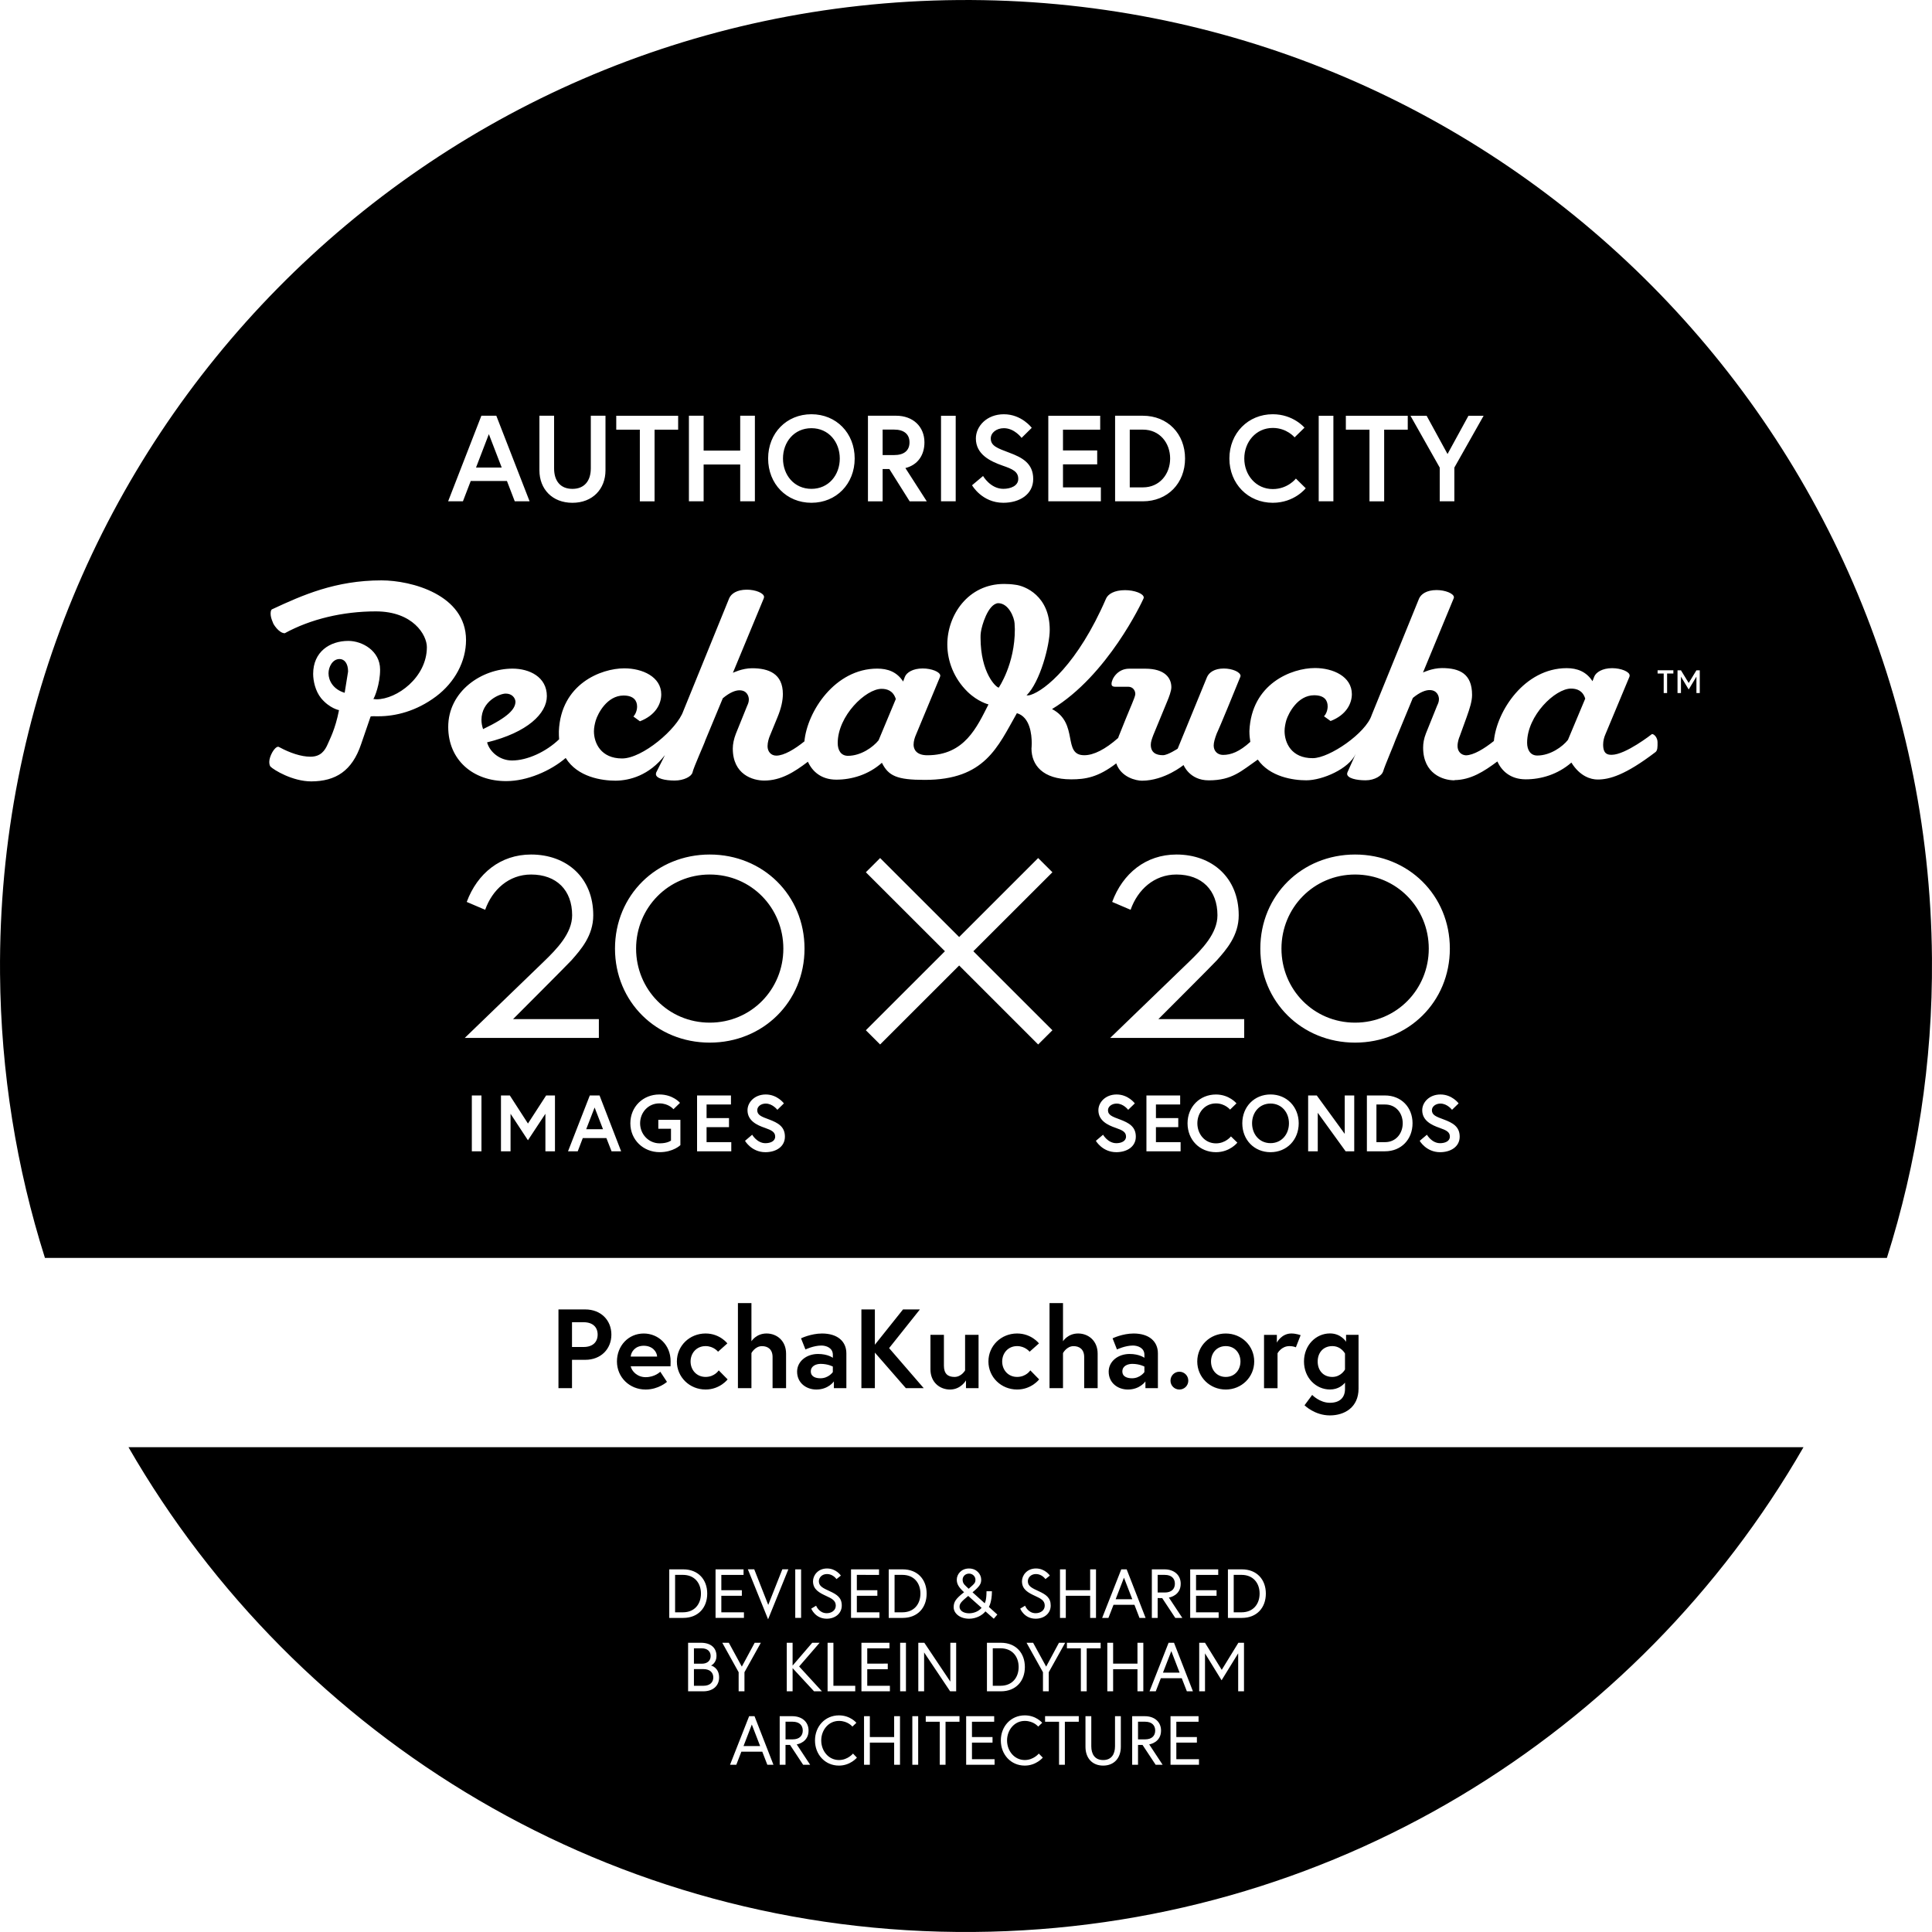 <?xml version="1.0" encoding="utf-8"?>
<!-- Generator: Adobe Illustrator 16.0.4, SVG Export Plug-In . SVG Version: 6.00 Build 0)  -->
<!DOCTYPE svg PUBLIC "-//W3C//DTD SVG 1.1//EN" "http://www.w3.org/Graphics/SVG/1.1/DTD/svg11.dtd">
<svg version="1.1" id="Layer_1" xmlns="http://www.w3.org/2000/svg" xmlns:xlink="http://www.w3.org/1999/xlink" x="0px" y="0px"
	 width="100px" height="100px" viewBox="0 0 100 100" enable-background="new 0 0 100 100" xml:space="preserve">
<g id="Logo">
</g>
<path d="M26.68,36.312c-0.015-0.191-0.178-0.412-0.504-0.412c-0.305,0-1.256,0.385-1.256,1.364c0,0.147,0.027,0.31,0.084,0.474
	C26.324,37.108,26.68,36.691,26.68,36.312z M60.812,81.973c0-0.279-0.184-0.457-0.521-0.457H59.92v0.912h0.371
	C60.629,82.428,60.812,82.249,60.812,81.973z M45.631,35.654c-0.82,0-2.271,1.398-2.271,2.807c0,0.379,0.174,0.66,0.529,0.66
	c0.674,0,1.303-0.45,1.586-0.803l0.892-2.137C46.23,35.748,45.912,35.654,45.631,35.654z M58.176,81.66l-0.43,1.116h0.861
	L58.176,81.66z M36.736,45.265c-2.148,0-3.812,1.729-3.812,3.835c0,2.109,1.664,3.832,3.812,3.832c2.15,0,3.81-1.723,3.81-3.832
	C40.546,46.993,38.887,45.265,36.736,45.265z M49.605,0.002C21.992,0.219-0.216,22.78,0.002,50.395
	c0.041,5.128,0.854,10.068,2.324,14.714h95.339c1.548-4.89,2.376-10.097,2.333-15.503C99.779,21.994,77.219-0.217,49.605,0.002z
	 M73.842,21.52l1.082,1.98l1.082-1.98h0.785l-1.514,2.682v1.746H74.52v-1.746l-1.514-2.682H73.842z M69.662,21.52h3.203v0.719
	h-1.221v3.709h-0.76v-3.709h-1.223V21.52z M68.256,21.52h0.76v4.428h-0.76V21.52z M65.879,21.441c1.064,0,1.641,0.695,1.641,0.695
	l-0.512,0.502c0,0-0.399-0.488-1.129-0.488c-0.872,0-1.475,0.728-1.475,1.582s0.603,1.582,1.475,1.582
	c0.779,0,1.197-0.543,1.197-0.543l0.508,0.501c0,0-0.584,0.752-1.705,0.752c-1.277,0-2.246-0.983-2.246-2.292
	C63.633,22.422,64.602,21.441,65.879,21.441z M57.717,21.518h1.432c1.291,0,2.189,0.938,2.189,2.215s-0.898,2.215-2.189,2.215
	h-1.432V21.518z M54.26,21.52h2.686v0.719H55.02v1.076h1.771v0.721H55.02v1.191h1.961v0.721H54.26V21.52z M51.896,24.101
	c-0.65-0.227-1.385-0.585-1.385-1.405c0-0.627,0.557-1.254,1.45-1.254c0.923,0,1.442,0.703,1.442,0.703l-0.526,0.52
	c0,0-0.366-0.502-0.916-0.502c-0.382,0-0.679,0.234-0.679,0.533c0,0.387,0.348,0.505,0.955,0.734
	c0.678,0.251,1.242,0.557,1.242,1.361c0,0.802-0.71,1.233-1.547,1.233c-1.107,0-1.619-0.907-1.619-0.907l0.57-0.479
	c0,0,0.379,0.664,1.049,0.664c0.381,0,0.773-0.154,0.773-0.512C52.707,24.416,52.422,24.281,51.896,24.101z M48.707,21.52h0.76
	v4.428h-0.76V21.52z M44.926,21.518h1.457c0.879,0,1.466,0.569,1.466,1.379c0,0.667-0.353,1.172-0.986,1.329l1.106,1.722h-0.885
	l-1.051-1.671h-0.348v1.671h-0.76V21.518z M41.999,21.441c1.291,0,2.239,0.98,2.239,2.291s-0.948,2.292-2.239,2.292
	c-1.292,0-2.241-0.981-2.241-2.292S40.707,21.441,41.999,21.441z M35.658,21.518h0.762v1.805h1.893v-1.805h0.76v4.429h-0.76v-1.904
	H36.42v1.904h-0.762V21.518z M31.898,21.52h3.203v0.719h-1.221v3.709h-0.762v-3.709h-1.221V21.52z M27.92,21.518h0.76v2.728
	c0,0.634,0.316,1.058,0.949,1.058c0.625,0,0.951-0.424,0.951-1.058v-2.728h0.76v2.824c0,0.971-0.668,1.683-1.711,1.683
	c-1.045,0-1.709-0.712-1.709-1.683V21.518z M24.916,21.518h0.773l1.723,4.43h-0.768l-0.404-1.051h-1.875l-0.404,1.051h-0.766
	L24.916,21.518z M19.59,37.074c-0.236,0-0.41-0.01-0.41,0.021l-0.488,1.42c-0.469,1.395-1.322,1.923-2.578,1.93
	c-0.973,0-1.941-0.592-2.117-0.768c-0.043-0.06-0.059-0.147-0.059-0.248c0-0.277,0.266-0.779,0.467-0.779l0.066,0.03
	c0.521,0.283,1.109,0.487,1.596,0.487c0.529,0,0.748-0.309,0.896-0.652c0.1-0.245,0.391-0.76,0.584-1.758
	c0,0-0.484-0.089-0.924-0.615c-0.311-0.385-0.412-0.912-0.414-1.261c0-1.149,0.866-1.708,1.82-1.708c0.721,0,1.645,0.514,1.645,1.48
	c0.004,0.75-0.289,1.457-0.35,1.527l0.162,0.016c1.053,0,2.609-1.131,2.609-2.701c0-0.629-0.717-1.85-2.641-1.85
	c-1.705,0-3.379,0.398-4.715,1.131c-0.305,0-0.615-0.496-0.615-0.559c-0.072-0.159-0.117-0.315-0.117-0.451
	c0-0.133,0.027-0.219,0.088-0.235c1.555-0.725,3.273-1.491,5.65-1.491c1.541,0,4.373,0.739,4.377,3.086
	c0,1.102-0.573,2.188-1.555,2.924C21.539,36.818,20.469,37.074,19.59,37.074z M27.488,45.265c-1.154,0-2.01,0.791-2.376,1.826
	l-0.954-0.407c0.549-1.478,1.748-2.454,3.33-2.454c1.844,0,3.219,1.198,3.219,3.145c0,1.06-0.648,1.784-1.129,2.331
	c-0.166,0.186-3.021,3.043-3.021,3.043h4.44v0.973h-6.94l4.075-3.935c0.691-0.667,1.482-1.479,1.482-2.412
	C29.615,46.078,28.807,45.265,27.488,45.265z M24.92,59.591h-0.498v-2.89h0.498V59.591z M28.725,59.591H28.23v-1.942l-0.904,1.371
	l-0.9-1.371v1.942H25.93v-2.89h0.459l0.938,1.453l0.941-1.453h0.457V59.591z M31.654,59.591l-0.268-0.685h-1.221l-0.262,0.685
	h-0.502l1.127-2.89h0.504l1.117,2.89H31.654z M35.217,59.271c0,0-0.367,0.365-1.072,0.365c-0.844,0-1.518-0.633-1.518-1.494
	c0-0.855,0.654-1.492,1.502-1.492c0.709,0,1.068,0.434,1.068,0.434l-0.34,0.33c0,0-0.238-0.303-0.729-0.303
	c-0.584,0-0.996,0.477-0.996,1.031c0,0.559,0.434,1.037,1.012,1.037c0.414,0,0.586-0.143,0.586-0.143v-0.613h-0.656v-0.459h1.143
	V59.271z M37.852,59.591H36.08v-2.89h1.754v0.468h-1.262v0.702h1.161v0.47h-1.161v0.776h1.279V59.591z M39.617,59.637
	c-0.721,0-1.055-0.588-1.055-0.588l0.371-0.316c0,0,0.25,0.438,0.684,0.438c0.252,0,0.506-0.098,0.506-0.34
	c0-0.238-0.186-0.33-0.525-0.451c-0.432-0.146-0.907-0.377-0.907-0.916c0-0.402,0.36-0.814,0.946-0.814
	c0.6,0,0.938,0.461,0.938,0.461l-0.339,0.333c0,0-0.244-0.323-0.6-0.323c-0.25,0-0.441,0.152-0.441,0.344
	c0,0.256,0.227,0.336,0.623,0.482c0.439,0.168,0.809,0.359,0.809,0.885C40.627,59.356,40.164,59.637,39.617,59.637z M36.736,53.966
	c-2.756,0-4.904-2.112-4.904-4.866c0-2.76,2.148-4.87,4.904-4.87c2.758,0,4.906,2.11,4.906,4.87
	C41.643,51.854,39.494,53.966,36.736,53.966z M54.473,53.326l-0.738,0.736l-4.089-4.088l-4.091,4.088l-0.738-0.736l4.092-4.09
	l-4.092-4.088l0.738-0.736l4.091,4.088l4.089-4.088l0.738,0.736l-4.092,4.088L54.473,53.326z M57.781,59.637
	c-0.723,0-1.059-0.588-1.059-0.588l0.373-0.316c0,0,0.245,0.438,0.686,0.438c0.246,0,0.502-0.098,0.502-0.34
	c0-0.238-0.182-0.33-0.529-0.451c-0.426-0.146-0.901-0.377-0.901-0.916c0-0.402,0.36-0.814,0.944-0.814
	c0.602,0,0.941,0.461,0.941,0.461l-0.344,0.333c0,0-0.238-0.323-0.598-0.323c-0.246,0-0.447,0.152-0.447,0.344
	c0,0.256,0.234,0.336,0.629,0.482c0.439,0.168,0.812,0.359,0.812,0.885C58.791,59.356,58.324,59.637,57.781,59.637z M60.893,45.265
	c-1.158,0-2.012,0.791-2.373,1.826l-0.954-0.407c0.547-1.478,1.745-2.454,3.327-2.454c1.842,0,3.223,1.198,3.223,3.145
	c0,1.06-0.648,1.784-1.133,2.331c-0.163,0.186-3.024,3.043-3.024,3.043H64.4v0.973h-6.936l4.075-3.935
	c0.692-0.667,1.476-1.479,1.476-2.412C63.016,46.078,62.211,45.265,60.893,45.265z M61.109,59.591h-1.77v-2.89h1.746v0.468h-1.254
	v0.702h1.156v0.47h-1.156v0.776h1.277V59.591z M62.938,59.637c-0.838,0-1.471-0.633-1.471-1.496c0-0.852,0.633-1.49,1.471-1.49
	c0.689,0,1.062,0.459,1.062,0.459l-0.332,0.323c0,0-0.26-0.321-0.73-0.321c-0.576,0-0.963,0.477-0.963,1.029
	c0,0.557,0.387,1.039,0.963,1.039c0.5,0,0.775-0.36,0.775-0.36l0.332,0.323C64.045,59.143,63.66,59.637,62.938,59.637z
	 M65.762,59.637c-0.84,0-1.461-0.635-1.461-1.496c0-0.854,0.621-1.492,1.461-1.492s1.459,0.639,1.459,1.492
	C67.221,59.002,66.602,59.637,65.762,59.637z M70.096,59.592H69.65l-1.443-1.994v1.994h-0.498v-2.891h0.447l1.447,1.988v-1.988
	h0.492V59.592z M65.234,49.1c0-2.758,2.148-4.87,4.904-4.87c2.76,0,4.906,2.112,4.906,4.87c0,2.754-2.146,4.866-4.906,4.866
	C67.383,53.966,65.234,51.854,65.234,49.1z M71.686,59.591H70.75v-2.89h0.936c0.84,0,1.427,0.611,1.427,1.439
	C73.112,58.979,72.525,59.591,71.686,59.591z M74.539,59.637c-0.723,0-1.056-0.588-1.056-0.588l0.374-0.316
	c0,0,0.246,0.438,0.682,0.438c0.252,0,0.506-0.098,0.506-0.34c0-0.238-0.182-0.33-0.527-0.451c-0.422-0.146-0.904-0.377-0.904-0.916
	c0-0.402,0.361-0.814,0.944-0.814c0.603,0,0.94,0.461,0.94,0.461l-0.342,0.333c0,0-0.24-0.323-0.599-0.323
	c-0.247,0-0.442,0.152-0.442,0.344c0,0.256,0.227,0.336,0.623,0.482c0.444,0.168,0.815,0.359,0.815,0.885
	C75.554,59.356,75.086,59.637,74.539,59.637z M85.682,38.932c-1.566,1.195-2.385,1.416-2.99,1.416c-0.351,0-0.916-0.164-1.357-0.877
	c-0.705,0.615-1.571,0.867-2.363,0.867c-0.795,0-1.25-0.441-1.469-0.925c-0.693,0.518-1.373,0.954-2.219,0.966l-0.002,0.01h-0.008
	c-0.584,0-1.613-0.34-1.613-1.693c0-0.221,0.039-0.465,0.145-0.734l0.586-1.455c0.041-0.082,0.088-0.186,0.088-0.324
	c0-0.143-0.088-0.465-0.486-0.465c-0.203,0-0.5,0.104-0.865,0.408l-0.906,2.193c-0.017,0.084-0.557,1.336-0.633,1.612
	c-0.059,0.205-0.426,0.458-0.908,0.458c-0.473,0-0.956-0.105-0.956-0.34l0.017-0.072l0.426-0.953
	c-0.354,0.773-1.719,1.365-2.557,1.365c-0.676,0-1.881-0.176-2.51-1.073c-0.854,0.589-1.32,1.075-2.537,1.075
	c-1.018,0-1.307-0.818-1.307-0.792c0,0-0.971,0.804-2.145,0.811c-0.311,0-1.087-0.175-1.336-0.898
	c-0.941,0.724-1.6,0.827-2.332,0.827c-1.486,0-2.056-0.75-2.056-1.6c0,0,0.013-0.104,0.013-0.268c0-0.467-0.092-1.362-0.768-1.557
	c-0.995,1.75-1.656,3.453-4.768,3.453h-0.004c-1.439,0-1.875-0.205-2.215-0.885c-0.699,0.623-1.57,0.873-2.359,0.873
	c-0.793,0-1.25-0.438-1.471-0.928c-0.704,0.535-1.396,0.975-2.26,0.975c-0.59,0-1.628-0.307-1.628-1.66
	c0-0.225,0.056-0.498,0.159-0.762l0.588-1.455c0.041-0.088,0.084-0.188,0.084-0.322c0-0.149-0.086-0.473-0.486-0.473
	c-0.203,0-0.494,0.104-0.862,0.412l-0.909,2.189c-0.016,0.094-0.602,1.381-0.662,1.66c-0.057,0.205-0.451,0.41-0.922,0.41
	c-0.485,0-0.969-0.101-0.969-0.334l0.012-0.076l0.455-0.906c-0.818,1.057-1.832,1.316-2.553,1.323c-0.703,0-1.969-0.179-2.584-1.175
	c-0.781,0.67-1.998,1.197-3.07,1.197c-1.729,0.008-3.006-1.096-3.01-2.797c-0.004-1.852,1.732-3.025,3.329-3.025
	c0.868,0,1.776,0.426,1.776,1.425c0,0.892-0.996,1.878-3.094,2.392c0.145,0.516,0.674,0.938,1.291,0.938
	c0.793,0,1.766-0.451,2.438-1.098c-0.013-0.141-0.013-0.269-0.013-0.416c0.102-2.449,2.185-3.256,3.389-3.256
	c0.938,0,1.91,0.441,1.91,1.346c0,0.484-0.277,1.074-1.103,1.395l-0.339-0.248c0.104-0.104,0.192-0.31,0.192-0.514
	c0-0.291-0.163-0.572-0.703-0.572c-0.854,0.004-1.325,0.926-1.437,1.291c-0.047,0.162-0.094,0.369-0.094,0.559
	c0,0.605,0.358,1.408,1.457,1.408c1.055,0,2.846-1.524,3.168-2.451l2.377-5.843c0.104-0.235,0.396-0.442,0.912-0.442
	c0.439-0.002,0.892,0.174,0.892,0.379l-0.013,0.063l-1.6,3.86c0,0,0.484-0.236,0.987-0.236c0.864,0,1.599,0.277,1.599,1.334
	c0,0.338-0.086,0.737-0.279,1.203l-0.41,1c-0.029,0.074-0.104,0.292-0.104,0.497c0,0.278,0.178,0.489,0.453,0.489
	c0.4,0,0.959-0.338,1.455-0.738c0.147-1.553,1.586-3.766,3.769-3.766c0.546,0,1.018,0.167,1.341,0.668l0.088-0.237
	c0.09-0.234,0.422-0.439,0.925-0.439c0.454,0,0.91,0.176,0.91,0.378l-0.015,0.062l-1.245,2.995
	c-0.059,0.133-0.122,0.325-0.122,0.512c0,0.223,0.129,0.546,0.709,0.546c1.934,0,2.567-1.456,3.168-2.632
	c0,0-0.545-0.129-1.086-0.656c-0.705-0.691-1.045-1.588-1.045-2.449c0-1.514,1.072-3.13,2.936-3.13c0.191,0,0.383,0.011,0.587,0.042
	c0.497,0.056,1.778,0.573,1.778,2.334c0.002,0.795-0.499,2.702-1.203,3.395c0.072-0.016,0.09,0.014,0.221-0.031
	c0.732-0.234,2.434-1.599,3.896-4.98c0.102-0.236,0.428-0.439,0.984-0.439c0.482,0,0.969,0.176,0.969,0.385l-0.014,0.051
	c-0.086,0.195-1.859,3.98-4.734,5.719c1.41,0.732,0.516,2.394,1.674,2.389c0.484,0,1.088-0.308,1.75-0.894l0.025-0.077
	c0.604-1.515,0.688-1.67,0.688-1.686c0.076-0.189,0.174-0.422,0.174-0.508c0-0.191-0.131-0.379-0.365-0.379h-0.678
	c-0.176,0-0.188-0.092-0.188-0.15c0-0.25,0.307-0.785,0.909-0.785h0.837c1.025,0,1.35,0.489,1.35,0.961
	c0,0.189-0.127,0.523-0.201,0.697l-0.734,1.78c-0.07,0.187-0.129,0.349-0.129,0.497c0,0.41,0.275,0.543,0.629,0.543
	c0.25,0,0.762-0.338,0.762-0.338l1.521-3.71c0.105-0.234,0.38-0.439,0.867-0.439c0.428,0,0.863,0.176,0.867,0.386l-0.016,0.054
	c-1.057,2.608-1.213,2.913-1.213,2.913c-0.102,0.268-0.162,0.475-0.162,0.635c0,0.279,0.195,0.484,0.485,0.484
	c0.413,0,0.851-0.165,1.411-0.676c-0.031-0.18-0.047-0.357-0.047-0.561c0.104-2.451,2.188-3.26,3.393-3.26
	c0.938,0,1.906,0.438,1.91,1.348c0,0.486-0.283,1.078-1.101,1.395l-0.342-0.246c0.106-0.102,0.19-0.309,0.19-0.512
	c0-0.299-0.154-0.576-0.701-0.576c-0.854,0-1.324,0.93-1.439,1.293c-0.045,0.158-0.09,0.369-0.09,0.559
	c0,0.605,0.352,1.41,1.459,1.404c0.864,0,2.754-1.3,3.049-2.229l2.453-6.031c0.105-0.236,0.396-0.441,0.91-0.441
	c0.439,0,0.896,0.175,0.896,0.38l-0.019,0.062l-1.583,3.825c0,0,0.48-0.229,0.982-0.229c0.91,0,1.558,0.291,1.558,1.389
	c0,0.326-0.118,0.693-0.28,1.148l-0.363,1.002c-0.033,0.069-0.109,0.289-0.109,0.496c0,0.271,0.172,0.465,0.432,0.481
	c0.398-0.005,0.951-0.343,1.449-0.741c0.145-1.545,1.58-3.768,3.768-3.771c0.544,0,1.016,0.179,1.336,0.675l0.09-0.235
	c0.09-0.228,0.426-0.439,0.924-0.439c0.459,0,0.909,0.179,0.909,0.38l-0.009,0.06l-1.25,2.995c-0.059,0.135-0.113,0.322-0.113,0.52
	c0,0.51,0.256,0.529,0.443,0.529c0.719,0,2.086-1.075,2.086-1.075c0.115,0,0.287,0.186,0.287,0.425
	C85.797,38.66,85.797,38.85,85.682,38.932z M86.613,34.862h-0.324v1.009h-0.176v-1.009h-0.316v-0.169h0.816V34.862z M87.98,35.873
	h-0.173v-0.85l-0.4,0.664l-0.401-0.664v0.85h-0.178v-1.178h0.178l0.401,0.656l0.4-0.656h0.173V35.873z M38.484,90.377h0.861
	l-0.431-1.116L38.484,90.377z M60.627,85.461l-0.432,1.114h0.861L60.627,85.461z M59.793,89.573c0-0.276-0.182-0.457-0.52-0.457
	h-0.369v0.913h0.369C59.611,90.029,59.793,89.85,59.793,89.573z M50.396,99.998c18.4-0.146,34.391-10.219,42.953-25.092H6.65
	C15.353,90.021,31.712,100.147,50.396,99.998z M37.385,85.029h0.339l0.673,1.235l0.665-1.235h0.319l-0.848,1.525v0.987h-0.301
	v-0.987L37.385,85.029z M39.717,91.344l-0.262-0.678h-1.082l-0.262,0.678h-0.324l0.988-2.514h0.279l0.98,2.514H39.717z
	 M41.57,91.344l-0.678-1.028h-0.234v1.028h-0.301V88.83h0.652c0.5,0,0.842,0.294,0.842,0.743c0,0.596-0.543,0.706-0.613,0.716
	l0.695,1.055H41.57z M43.426,91.387c-0.725,0-1.242-0.576-1.242-1.301s0.518-1.299,1.242-1.299c0.588,0,0.9,0.385,0.9,0.385
	l-0.206,0.196c0,0-0.234-0.294-0.694-0.294c-0.547,0-0.919,0.477-0.919,1.012s0.372,1.013,0.919,1.013
	c0.455,0,0.725-0.334,0.725-0.334l0.203,0.21C44.354,90.975,44.014,91.387,43.426,91.387z M44.267,87.256v0.286h-1.431v-2.513h0.301
	v2.227H44.267z M45.951,86.109v0.287h-1.062v0.859h1.172v0.286h-1.473v-2.511h1.451v0.286h-1.15v0.792H45.951z M46.584,91.344
	h-0.303v-1.146h-1.258v1.146h-0.301V88.83h0.301v1.08h1.258v-1.08h0.303V91.344z M46.892,87.541h-0.301v-2.512h0.301V87.541z
	 M47.525,91.343h-0.303V88.83h0.303V91.343z M49.664,89.117h-0.723v2.227h-0.3v-2.227h-0.724v-0.289h1.746V89.117z M51.479,91.344
	h-1.471V88.83h1.451v0.287h-1.15v0.793h1.064v0.288h-1.064v0.858h1.17V91.344z M53.043,91.387c-0.725,0-1.24-0.576-1.24-1.301
	s0.516-1.299,1.24-1.299c0.59,0,0.901,0.385,0.901,0.385l-0.207,0.196c0,0-0.234-0.294-0.694-0.294
	c-0.544,0-0.918,0.477-0.918,1.012s0.374,1.013,0.918,1.013c0.457,0,0.725-0.334,0.725-0.334l0.207,0.21
	C53.975,90.975,53.633,91.387,53.043,91.387z M55.838,89.117h-0.721v2.227h-0.301v-2.227h-0.723v-0.289h1.744V89.117z
	 M58.014,90.415c0,0.571-0.34,0.972-0.914,0.972c-0.576,0-0.916-0.4-0.916-0.972V88.83h0.301v1.554c0,0.405,0.18,0.716,0.615,0.716
	c0.434,0,0.613-0.311,0.613-0.716V88.83h0.301V90.415z M58.875,86.109v-1.08h0.303v2.513h-0.303v-1.146h-1.26v1.146h-0.301v-2.513
	h0.301v1.08H58.875z M59.816,91.344l-0.679-1.028h-0.233v1.028h-0.303V88.83h0.654c0.5,0,0.84,0.294,0.84,0.743
	c0,0.596-0.543,0.706-0.613,0.716l0.695,1.055H59.816z M62.059,91.344h-1.473V88.83h1.451v0.287h-1.15v0.793h1.064v0.288h-1.064
	v0.858h1.172V91.344z M63.557,81.229h0.721c0.779,0,1.242,0.531,1.242,1.255c0,0.726-0.463,1.259-1.242,1.259h-0.721V81.229z
	 M64.098,85.029h0.291v2.513h-0.301v-1.966l-0.859,1.395l-0.858-1.393v1.964h-0.3v-2.513h0.3l0.866,1.402L64.098,85.029z
	 M61.604,81.229h1.451v0.287h-1.148v0.794h1.062v0.288h-1.062v0.855h1.17v0.289h-1.473V81.229z M59.619,81.229h0.652
	c0.502,0,0.842,0.295,0.842,0.744c0,0.594-0.541,0.705-0.613,0.716l0.697,1.054h-0.365l-0.678-1.027H59.92v1.027h-0.301V81.229z
	 M60.486,85.029h0.281l0.979,2.513h-0.314l-0.264-0.677h-1.084l-0.262,0.677h-0.323L60.486,85.029z M58.037,81.229h0.279l0.98,2.514
	H58.98l-0.262-0.68h-1.082l-0.264,0.68h-0.324L58.037,81.229z M56.97,85.317h-0.722v2.225h-0.303v-2.225h-0.721v-0.288h1.745V85.317
	z M54.865,81.229h0.301v1.081h1.26v-1.081h0.303v2.514h-0.303v-1.146h-1.26v1.146h-0.301V81.229z M55.133,85.029l-0.85,1.525v0.987
	h-0.299v-0.987l-0.85-1.525h0.34l0.675,1.235l0.663-1.235H55.133z M53.588,82.61c-0.367-0.169-0.691-0.337-0.691-0.765
	c0-0.293,0.245-0.661,0.725-0.661c0.475,0,0.717,0.368,0.717,0.368l-0.227,0.182c0,0-0.176-0.262-0.49-0.262
	c-0.275,0-0.421,0.195-0.421,0.373c0,0.256,0.215,0.356,0.56,0.514c0.383,0.176,0.623,0.338,0.623,0.744
	c0,0.408-0.338,0.681-0.779,0.681c-0.594,0-0.799-0.522-0.799-0.522l0.252-0.151c0,0,0.148,0.388,0.547,0.388
	c0.241,0,0.471-0.137,0.471-0.395C54.074,82.84,53.867,82.739,53.588,82.61z M53.047,86.285c0,0.725-0.463,1.257-1.242,1.257h-0.721
	v-2.513h0.721C52.584,85.029,53.047,85.562,53.047,86.285z M49.523,81.761c0-0.273,0.227-0.576,0.633-0.576s0.631,0.308,0.631,0.576
	c0,0.212-0.07,0.344-0.449,0.656l0.629,0.566c0,0,0.095-0.117,0.095-0.62h0.28c0,0.56-0.158,0.811-0.158,0.811l0.438,0.396
	l-0.184,0.215l-0.432-0.381c-0.176,0.22-0.498,0.381-0.844,0.381c-0.494,0-0.8-0.292-0.8-0.591c0-0.278,0.101-0.439,0.538-0.781
	C49.615,82.154,49.523,81.982,49.523,81.761z M49.189,85.029h0.302v2.513h-0.312l-1.347-2.012v2.012h-0.301v-2.513h0.312
	l1.346,2.012V85.029z M46,81.229h0.721c0.779,0,1.242,0.531,1.242,1.255c0,0.726-0.463,1.259-1.242,1.259H46V81.229z M44.049,81.229
	h1.449v0.287H44.35v0.794h1.062v0.288H44.35v0.855h1.17v0.289h-1.471V81.229z M42.771,82.61c-0.366-0.169-0.69-0.337-0.69-0.765
	c0-0.293,0.244-0.661,0.727-0.661c0.473,0,0.715,0.368,0.715,0.368l-0.227,0.182c0,0-0.176-0.262-0.488-0.262
	c-0.277,0-0.424,0.195-0.424,0.373c0,0.256,0.215,0.356,0.561,0.514c0.383,0.176,0.625,0.338,0.625,0.744
	c0,0.408-0.34,0.681-0.779,0.681c-0.596,0-0.801-0.522-0.801-0.522l0.252-0.151c0,0,0.148,0.388,0.549,0.388
	c0.24,0,0.469-0.137,0.469-0.395C43.258,82.84,43.051,82.739,42.771,82.61z M41.162,81.229h0.303v2.512h-0.303V81.229z
	 M42.041,85.029h0.383l-1.061,1.227l1.18,1.286h-0.408l-1.11-1.199v1.199h-0.302v-2.513h0.302v1.182L42.041,85.029z M39.039,81.227
	l0.725,1.843l0.729-1.843h0.312l-1.049,2.587l-1.047-2.587H39.039z M37.037,81.229h1.449v0.287h-1.15v0.794h1.062v0.288h-1.062
	v0.855h1.17v0.289h-1.469V81.229z M37.086,85.715c0,0.342-0.25,0.484-0.285,0.491c0.035,0.008,0.42,0.118,0.42,0.618
	c0,0.438-0.324,0.718-0.818,0.718h-0.787v-2.513h0.662C36.795,85.029,37.086,85.295,37.086,85.715z M34.641,81.229h0.721
	c0.78,0,1.244,0.531,1.244,1.255c0,0.726-0.464,1.259-1.244,1.259h-0.721V81.229z M60.566,23.732c0-0.811-0.545-1.494-1.404-1.494
	h-0.686v2.988h0.686C60.021,25.227,60.566,24.537,60.566,23.732z M30.342,58.447h0.869l-0.434-1.123L30.342,58.447z M81.315,35.641
	c-0.82,0-2.272,1.395-2.272,2.803c0,0.381,0.178,0.662,0.525,0.662c0.678,0,1.311-0.457,1.588-0.809l0.895-2.136
	C81.92,35.729,81.596,35.641,81.315,35.641z M65.197,82.483c0-0.534-0.324-0.968-0.938-0.968h-0.402v1.938h0.402
	C64.873,83.453,65.197,83.02,65.197,82.483z M51.66,31.22c-0.525,0.046-0.848,1.175-0.89,1.497c-0.017,0.093-0.017,0.19-0.017,0.293
	c0.002,1.811,0.793,2.566,0.941,2.582c0,0,0.84-1.215,0.834-3.024c0-0.098-0.014-0.205-0.014-0.308
	C52.499,31.982,52.221,31.22,51.66,31.22z M47.641,82.483c0-0.534-0.322-0.968-0.936-0.968h-0.402v1.938h0.402
	C47.318,83.453,47.641,83.02,47.641,82.483z M17.576,34.111c-0.365,0-0.572,0.409-0.572,0.74c0,0.379,0.246,0.834,0.836,1.008
	l0.177-1.102C18.017,34.334,17.824,34.111,17.576,34.111z M41.551,89.573c0-0.276-0.185-0.457-0.521-0.457h-0.371v0.913h0.371
	C41.366,90.029,41.551,89.85,41.551,89.573z M35.918,86.113h0.41c0.281,0,0.455-0.154,0.455-0.398s-0.174-0.397-0.455-0.397h-0.41
	V86.113z M65.762,57.119c-0.582,0-0.955,0.469-0.955,1.021c0,0.561,0.373,1.029,0.955,1.029c0.584,0,0.954-0.469,0.954-1.029
	C66.716,57.588,66.346,57.119,65.762,57.119z M25.303,22.471l-0.664,1.73h1.33L25.303,22.471z M35.918,86.393v0.863h0.484
	c0.359,0,0.518-0.193,0.518-0.432c0-0.237-0.158-0.432-0.518-0.432H35.918z M52.725,86.285c0-0.535-0.324-0.97-0.938-0.97h-0.401
	v1.94h0.401C52.4,87.256,52.725,86.819,52.725,86.285z M70.139,45.265c-2.148,0-3.811,1.729-3.811,3.835
	c0,2.109,1.662,3.832,3.811,3.832c2.146,0,3.814-1.723,3.814-3.832C73.953,46.993,72.285,45.265,70.139,45.265z M50.162,83.504
	c0.252,0,0.504-0.11,0.645-0.283l-0.693-0.617l-0.01,0.01c-0.303,0.25-0.438,0.37-0.438,0.544
	C49.665,83.406,49.928,83.504,50.162,83.504z M36.281,82.483c0-0.534-0.322-0.968-0.936-0.968h-0.402v1.938h0.402
	C35.959,83.453,36.281,83.02,36.281,82.483z M47.076,22.896c0-0.436-0.303-0.66-0.79-0.66h-0.601v1.318h0.601
	C46.773,23.555,47.076,23.334,47.076,22.896z M50.139,82.234c0.316-0.276,0.349-0.309,0.349-0.474c0-0.156-0.138-0.31-0.331-0.31
	c-0.208,0-0.332,0.162-0.332,0.31C49.824,81.99,49.973,82.068,50.139,82.234z M71.693,57.169h-0.449v1.948h0.449
	c0.562,0,0.912-0.453,0.912-0.977S72.256,57.169,71.693,57.169z M41.999,25.303c0.892,0,1.468-0.716,1.468-1.57
	s-0.576-1.57-1.468-1.57c-0.894,0-1.472,0.716-1.472,1.57S41.105,25.303,41.999,25.303z M64.918,70.47
	c0-0.813-0.654-1.448-1.474-1.448c-0.821,0-1.474,0.635-1.474,1.448c0,0.811,0.652,1.452,1.474,1.452
	C64.264,71.922,64.918,71.28,64.918,70.47z M62.682,70.47c0-0.43,0.291-0.796,0.763-0.796c0.47,0,0.761,0.366,0.761,0.796
	c0,0.433-0.291,0.8-0.761,0.8C62.973,71.27,62.682,70.902,62.682,70.47z M61.506,71.463c0-0.258-0.205-0.463-0.461-0.463
	s-0.461,0.205-0.461,0.463c0,0.256,0.205,0.459,0.461,0.459S61.506,71.719,61.506,71.463z M58.467,70.081
	c-0.6,0-1.082,0.386-1.082,0.915c0,0.587,0.475,0.926,0.994,0.926c0.623,0,0.908-0.42,0.908-0.42v0.35h0.646v-1.8
	c0-0.628-0.465-1.03-1.256-1.03c-0.578,0-1.09,0.25-1.09,0.25l0.227,0.576c0,0,0.424-0.203,0.826-0.203
	c0.246,0,0.594,0.117,0.594,0.477v0.158C59.234,70.279,58.973,70.081,58.467,70.081z M59.234,71.019c0,0-0.221,0.32-0.641,0.32
	c-0.215,0-0.5-0.063-0.5-0.354c0-0.298,0.297-0.391,0.514-0.391c0.377,0,0.627,0.139,0.627,0.139V71.019z M52.646,69.674
	c0.42,0,0.646,0.291,0.646,0.291l0.485-0.431c0,0-0.391-0.513-1.132-0.513c-0.826,0-1.484,0.635-1.484,1.45
	c0,0.809,0.658,1.45,1.484,1.45c0.746,0,1.141-0.524,1.141-0.524l-0.457-0.467c0,0-0.211,0.339-0.684,0.339
	c-0.471,0-0.772-0.368-0.772-0.798C51.874,70.04,52.176,69.674,52.646,69.674z M54.323,67.449v4.402h0.698v-1.816
	c0,0,0.188-0.359,0.547-0.359c0.303,0,0.549,0.166,0.549,0.564v1.611h0.697v-1.787c0-0.664-0.477-1.043-1.012-1.043
	c-0.537,0-0.781,0.402-0.781,0.402v-1.975H54.323z M65.426,69.092v2.76h0.699v-1.805c0,0,0.193-0.373,0.619-0.373
	c0.203,0,0.33,0.063,0.33,0.063l0.246-0.628c0,0-0.229-0.088-0.479-0.088c-0.512,0-0.751,0.471-0.751,0.471v-0.4H65.426z
	 M30.293,70.384c0.81,0,1.352-0.56,1.352-1.306c0-0.744-0.542-1.302-1.352-1.302h-1.387v4.075h0.701v-1.468H30.293z M29.607,68.438
	h0.598c0.478,0,0.729,0.256,0.729,0.64c0,0.385-0.251,0.642-0.729,0.642h-0.598V68.438z M68.834,72.608
	c-0.531,0-0.916-0.407-0.916-0.407l-0.396,0.536c0,0,0.52,0.524,1.312,0.524c0.772,0,1.484-0.426,1.484-1.386v-2.784h-0.646v0.359
	c0,0-0.256-0.432-0.834-0.432c-0.717,0-1.344,0.601-1.344,1.452c0,0.85,0.627,1.45,1.344,1.45c0.438,0,0.688-0.241,0.779-0.356
	v0.332C69.617,72.312,69.373,72.608,68.834,72.608z M68.961,71.27c-0.473,0-0.758-0.342-0.758-0.798
	c0-0.454,0.285-0.798,0.758-0.798c0.459,0,0.656,0.385,0.656,0.385v0.826C69.617,70.885,69.416,71.27,68.961,71.27z M36.521,69.674
	c0.42,0,0.645,0.291,0.645,0.291l0.482-0.431c0,0-0.389-0.513-1.127-0.513c-0.828,0-1.486,0.635-1.486,1.45
	c0,0.809,0.658,1.45,1.486,1.45c0.742,0,1.141-0.524,1.141-0.524l-0.461-0.467c0,0-0.21,0.339-0.68,0.339
	c-0.473,0-0.777-0.368-0.777-0.798C35.744,70.04,36.049,69.674,36.521,69.674z M34.711,70.46c0-0.851-0.637-1.438-1.392-1.438
	c-0.796,0-1.386,0.641-1.386,1.448c0,0.812,0.646,1.452,1.484,1.452c0.67,0,1.105-0.397,1.105-0.397L34.176,71
	c0,0-0.273,0.282-0.758,0.282c-0.438,0-0.721-0.314-0.773-0.562h2.061C34.711,70.616,34.711,70.512,34.711,70.46z M32.645,70.215
	c0.021-0.244,0.227-0.559,0.675-0.559c0.459,0,0.681,0.318,0.693,0.559H32.645z M38.195,67.449v4.402h0.699v-1.816
	c0,0,0.186-0.359,0.547-0.359c0.304,0,0.547,0.166,0.547,0.564v1.611h0.699v-1.787c0-0.664-0.477-1.043-1.012-1.043
	c-0.537,0-0.781,0.402-0.781,0.402v-1.975H38.195z M48.16,69.092v1.787c0,0.665,0.482,1.043,1.012,1.043
	c0.566,0,0.827-0.473,0.827-0.473v0.402h0.651v-2.76h-0.697v1.84c0,0-0.188,0.339-0.549,0.339c-0.354,0-0.547-0.176-0.547-0.584
	v-1.595H48.16z M42.341,70.081c-0.601,0-1.083,0.386-1.083,0.915c0,0.587,0.477,0.926,0.995,0.926c0.624,0,0.909-0.42,0.909-0.42
	v0.35h0.646v-1.8c0-0.628-0.466-1.03-1.259-1.03c-0.576,0-1.088,0.25-1.088,0.25l0.229,0.576c0,0,0.424-0.203,0.826-0.203
	c0.244,0,0.592,0.117,0.592,0.477v0.158C43.107,70.279,42.848,70.081,42.341,70.081z M43.107,71.019c0,0-0.22,0.32-0.641,0.32
	c-0.214,0-0.498-0.063-0.498-0.354c0-0.298,0.295-0.391,0.51-0.391c0.38,0,0.629,0.139,0.629,0.139V71.019z M44.586,67.776v4.075
	h0.697v-1.841l1.604,1.841h0.925l-1.792-2.073l1.594-2.002H46.74l-1.457,1.827v-1.827H44.586z"/>
</svg>
